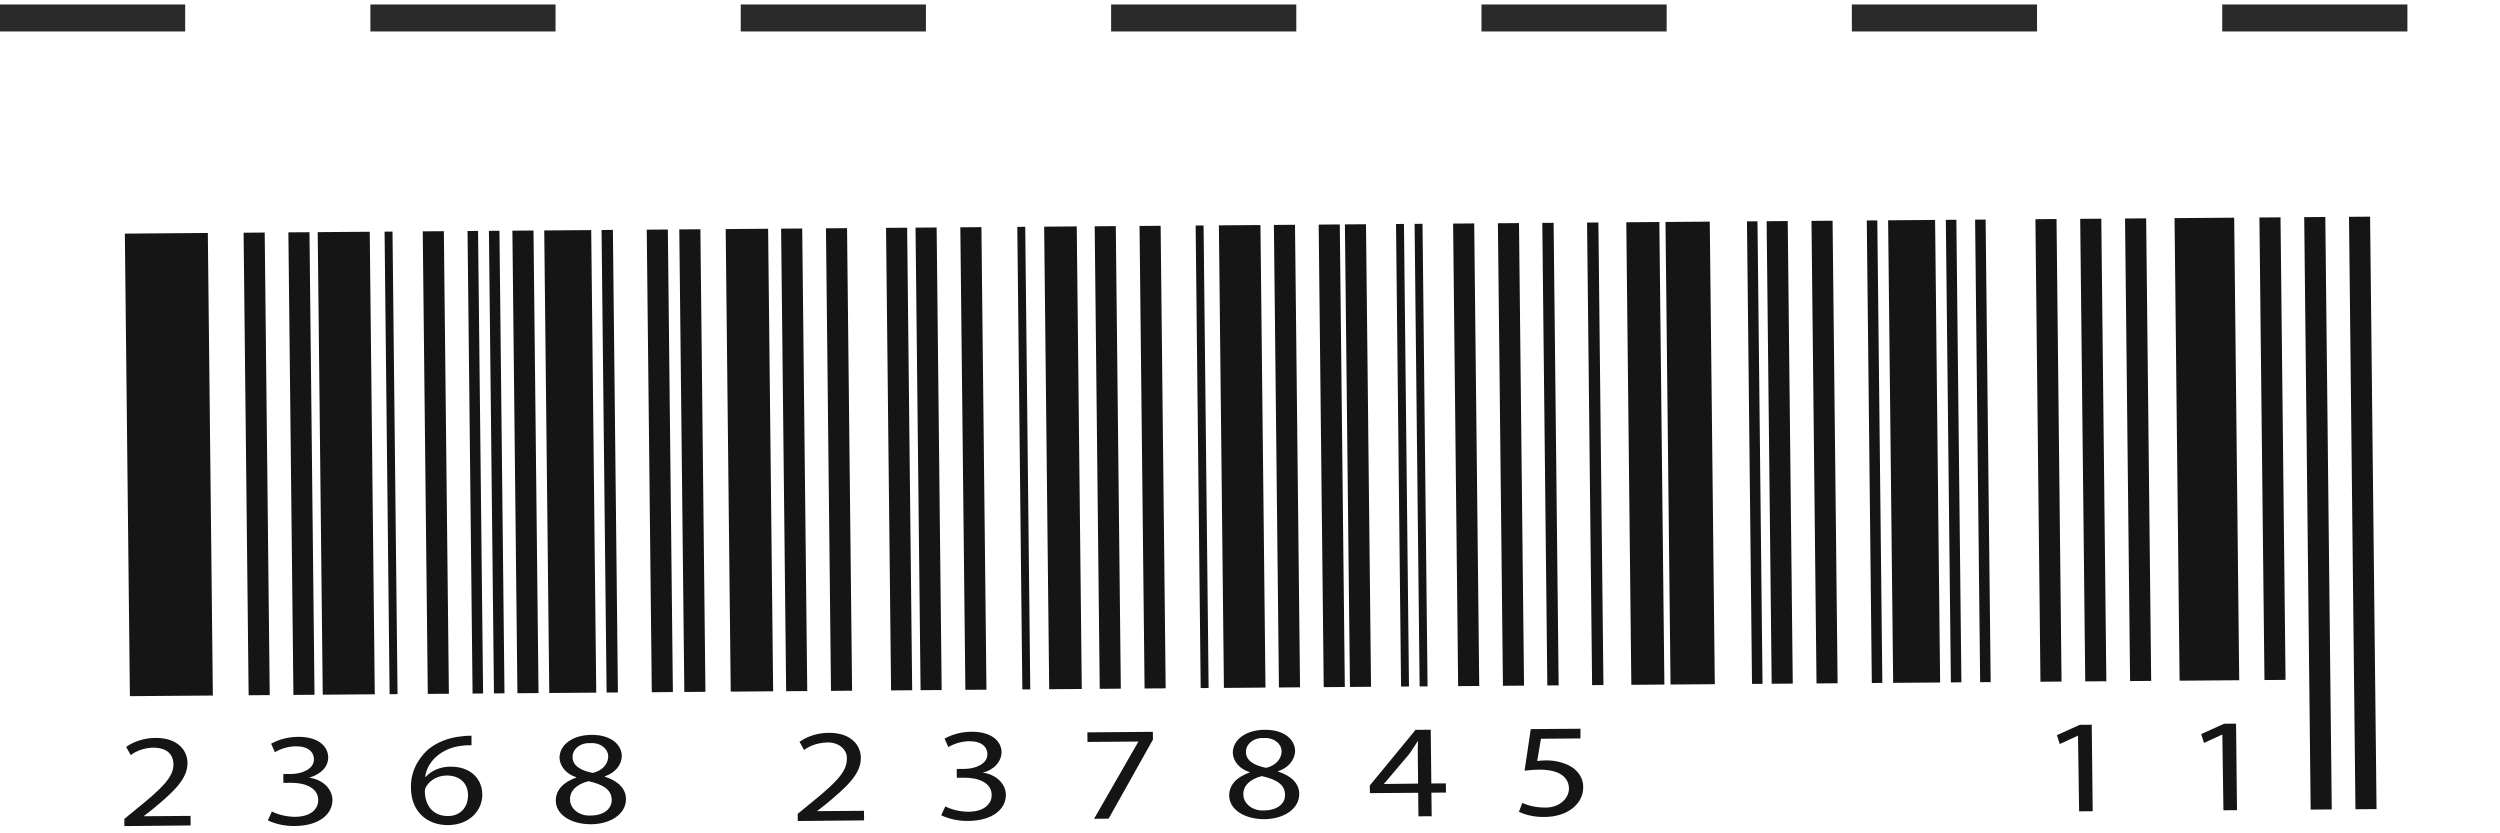 <svg width="324" height="108" viewBox="0 0 324 108" fill="none" xmlns="http://www.w3.org/2000/svg">
<line y1="2.328" x2="324" y2="2.328" stroke="#2A2A2A" stroke-width="3.5" stroke-dasharray="24 24"/>
<path d="M16.182 30.275L16.835 90.222L27.587 90.141L26.935 30.194L16.182 30.275Z" fill="#151515"/>
<path d="M31.57 30.159L32.223 90.106L34.957 90.085L34.305 30.138L31.57 30.159Z" fill="#151515"/>
<path d="M37.374 30.115L38.026 90.062L40.761 90.041L40.108 30.094L37.374 30.115Z" fill="#151515"/>
<path d="M41.175 30.086L41.827 90.033L48.571 89.982L47.918 30.035L41.175 30.086Z" fill="#151515"/>
<path d="M49.841 30.021L50.493 89.968L51.521 89.96L50.869 30.013L49.841 30.021Z" fill="#151515"/>
<path d="M131.842 29.402L132.494 89.349L133.522 89.341L132.87 29.394L131.842 29.402Z" fill="#151515"/>
<path d="M154.956 29.227L155.608 89.174L156.637 89.167L155.984 29.22L154.956 29.227Z" fill="#151515"/>
<path d="M180.924 29.031L181.576 88.978L182.605 88.971L181.952 29.023L180.924 29.031Z" fill="#151515"/>
<path d="M183.331 29.013L183.983 88.96L185.012 88.952L184.359 29.005L183.331 29.013Z" fill="#151515"/>
<path d="M54.788 29.983L55.441 89.93L58.175 89.91L57.523 29.963L54.788 29.983Z" fill="#151515"/>
<path d="M60.593 29.94L61.245 89.887L62.609 89.876L61.956 29.929L60.593 29.94Z" fill="#151515"/>
<path d="M63.364 29.919L64.017 89.866L65.38 89.856L64.728 29.909L63.364 29.919Z" fill="#151515"/>
<path d="M66.405 29.896L67.058 89.843L69.792 89.822L69.14 29.875L66.405 29.896Z" fill="#151515"/>
<path d="M70.533 29.864L71.186 89.811L77.273 89.766L76.621 29.819L70.533 29.864Z" fill="#151515"/>
<path d="M77.962 29.808L78.614 89.756L80.082 89.745L79.43 29.797L77.962 29.808Z" fill="#151515"/>
<path d="M83.818 29.764L84.471 89.711L87.205 89.691L86.553 29.744L83.818 29.764Z" fill="#151515"/>
<path d="M88.036 29.733L88.688 89.68L91.423 89.659L90.77 29.712L88.036 29.733Z" fill="#151515"/>
<path d="M94.049 29.687L94.701 89.634L100.2 89.593L99.548 29.646L94.049 29.687Z" fill="#151515"/>
<path d="M101.232 29.633L101.885 89.58L104.619 89.559L103.967 29.612L101.232 29.633Z" fill="#151515"/>
<path d="M107.044 29.589L107.696 89.536L110.431 89.515L109.778 29.568L107.044 29.589Z" fill="#151515"/>
<path d="M114.831 29.53L115.483 89.477L118.218 89.457L117.566 29.51L114.831 29.53Z" fill="#151515"/>
<path d="M118.653 29.501L119.306 89.448L122.04 89.428L121.388 29.481L118.653 29.501Z" fill="#151515"/>
<path d="M124.458 29.457L125.11 89.404L127.845 89.384L127.192 29.437L124.458 29.457Z" fill="#151515"/>
<path d="M135.322 29.375L135.975 89.323L140.199 89.291L139.547 29.343L135.322 29.375Z" fill="#151515"/>
<path d="M141.872 29.326L142.524 89.273L145.259 89.252L144.607 29.305L141.872 29.326Z" fill="#151515"/>
<path d="M147.684 29.282L148.336 89.229L151.071 89.209L150.418 29.262L147.684 29.282Z" fill="#151515"/>
<path d="M157.967 29.204L158.619 89.152L164.006 89.111L163.354 29.164L157.967 29.204Z" fill="#151515"/>
<path d="M165.097 29.151L165.75 89.098L168.485 89.077L167.832 29.13L165.097 29.151Z" fill="#151515"/>
<path d="M170.901 29.107L171.554 89.054L174.288 89.033L173.636 29.086L170.901 29.107Z" fill="#151515"/>
<path d="M174.3 29.081L174.952 89.028L177.687 89.008L177.034 29.061L174.3 29.081Z" fill="#151515"/>
<path d="M188.323 28.975L188.976 88.922L191.71 88.902L191.058 28.955L188.323 28.975Z" fill="#151515"/>
<path d="M194.128 28.932L194.78 88.879L197.515 88.858L196.862 28.911L194.128 28.932Z" fill="#151515"/>
<path d="M199.881 28.888L200.533 88.835L202.001 88.824L201.349 28.877L199.881 28.888Z" fill="#151515"/>
<path d="M205.684 28.844L206.337 88.791L207.805 88.78L207.152 28.833L205.684 28.844Z" fill="#151515"/>
<path d="M210.767 28.806L211.419 88.753L215.704 88.721L215.051 28.773L210.767 28.806Z" fill="#151515"/>
<path d="M215.848 28.768L216.501 88.715L222.238 88.671L221.586 28.724L215.848 28.768Z" fill="#151515"/>
<path d="M228.955 28.669L229.608 88.616L232.342 88.595L231.69 28.648L228.955 28.669Z" fill="#151515"/>
<path d="M234.767 28.625L235.42 88.572L238.154 88.551L237.502 28.604L234.767 28.625Z" fill="#151515"/>
<path d="M241.935 28.571L242.588 88.518L243.951 88.507L243.299 28.56L241.935 28.571Z" fill="#151515"/>
<path d="M226.407 28.688L227.06 88.635L228.423 88.625L227.771 28.678L226.407 28.688Z" fill="#151515"/>
<path d="M255.974 28.465L256.626 88.412L257.99 88.402L257.337 28.454L255.974 28.465Z" fill="#151515"/>
<path d="M244.7 28.55L245.353 88.497L251.44 88.451L250.788 28.504L244.7 28.55Z" fill="#151515"/>
<path d="M252.181 28.493L252.833 88.44L254.197 88.43L253.544 28.483L252.181 28.493Z" fill="#151515"/>
<path d="M263.79 28.406L264.443 88.353L267.177 88.332L266.525 28.385L263.79 28.406Z" fill="#151515"/>
<path d="M269.595 28.362L270.247 88.309L272.982 88.288L272.329 28.341L269.595 28.362Z" fill="#151515"/>
<path d="M275.406 28.318L276.059 88.265L278.793 88.245L278.141 28.297L275.406 28.318Z" fill="#151515"/>
<path d="M281.822 28.27L282.475 88.217L290.202 88.159L289.549 28.211L281.822 28.27Z" fill="#151515"/>
<path d="M292.82 28.187L293.473 88.134L296.207 88.113L295.555 28.166L292.82 28.187Z" fill="#151515"/>
<path d="M298.625 28.143L299.461 104.924L302.196 104.903L301.36 28.122L298.625 28.143Z" fill="#151515"/>
<path d="M304.43 28.099L305.266 104.88L308 104.86L307.164 28.078L304.43 28.099Z" fill="#151515"/>
<path d="M16.124 107.063L16.114 106.132L17.532 104.967C20.945 102.211 22.479 100.754 22.483 99.066C22.471 97.924 21.796 96.88 19.784 96.895C18.731 96.935 17.727 97.276 16.941 97.86L16.348 96.797C17.411 96.053 18.754 95.641 20.143 95.633C23.042 95.611 24.282 97.259 24.299 98.86C24.322 100.932 22.544 102.596 19.73 104.913L18.659 105.747L18.659 105.784L24.695 105.739L24.708 106.98L16.124 107.063Z" fill="#151515"/>
<path d="M35.24 105.175C36.148 105.615 37.178 105.851 38.228 105.86C40.568 105.842 41.277 104.596 41.245 103.665C41.228 102.095 39.499 101.438 37.741 101.452L36.727 101.459L36.715 100.317L37.728 100.31C39.054 100.3 40.702 99.716 40.688 98.389C40.678 97.495 39.992 96.706 38.308 96.719C37.343 96.749 36.41 97.015 35.626 97.484L35.137 96.383C36.179 95.806 37.401 95.497 38.652 95.493C41.297 95.474 42.519 96.774 42.533 98.139C42.546 99.293 41.722 100.28 40.073 100.795C40.901 100.895 41.659 101.237 42.212 101.761C42.764 102.284 43.073 102.955 43.085 103.651C43.105 105.445 41.445 107.027 38.211 107.052C36.986 107.073 35.777 106.82 34.709 106.321L35.24 105.175Z" fill="#151515"/>
<path d="M61.11 96.584C60.651 96.57 60.191 96.596 59.739 96.662C58.541 96.81 57.436 97.285 56.597 98.012C55.758 98.74 55.233 99.678 55.103 100.681L55.17 100.681C55.548 100.266 56.038 99.93 56.599 99.7C57.161 99.471 57.779 99.354 58.405 99.359C60.789 99.341 62.481 100.762 62.505 102.952C62.528 105.006 60.872 106.912 58.078 106.933C55.283 106.954 53.296 105.107 53.264 102.197C53.217 101.271 53.389 100.346 53.77 99.475C54.152 98.605 54.736 97.805 55.489 97.123C56.655 96.18 58.163 95.586 59.778 95.433C60.216 95.375 60.66 95.345 61.103 95.343L61.11 96.584ZM60.658 103.053C60.641 101.446 59.535 100.493 57.858 100.505C57.314 100.519 56.785 100.656 56.328 100.902C55.871 101.149 55.503 101.495 55.266 101.903C55.125 102.107 55.056 102.339 55.064 102.574C55.084 104.436 56.157 105.774 58.08 105.76C59.63 105.748 60.668 104.654 60.651 103.053L60.658 103.053Z" fill="#151515"/>
<path d="M72.03 103.793C72.015 102.378 73.017 101.371 74.673 100.775L74.672 100.72C74.062 100.529 73.533 100.194 73.149 99.756C72.766 99.318 72.545 98.795 72.514 98.254C72.495 96.473 74.277 95.255 76.639 95.238C79.247 95.218 80.573 96.567 80.589 97.963C80.581 98.537 80.367 99.096 79.974 99.567C79.58 100.038 79.025 100.4 78.382 100.605L78.382 100.654C80.065 101.194 81.111 102.173 81.126 103.532C81.147 105.48 79.157 106.804 76.587 106.824C73.762 106.814 72.048 105.431 72.03 103.793ZM79.28 103.67C79.265 102.311 78.118 101.662 76.272 101.241C74.704 101.638 73.864 102.501 73.876 103.574C73.867 103.867 73.933 104.158 74.069 104.427C74.206 104.697 74.409 104.94 74.666 105.14C74.923 105.34 75.228 105.492 75.561 105.586C75.893 105.681 76.246 105.716 76.597 105.688C78.243 105.676 79.292 104.824 79.28 103.67ZM74.204 98.123C74.216 99.246 75.236 99.84 76.797 100.17C77.357 100.058 77.858 99.798 78.224 99.428C78.589 99.058 78.8 98.598 78.824 98.119C78.837 97.87 78.784 97.621 78.671 97.39C78.558 97.159 78.387 96.95 78.169 96.779C77.951 96.608 77.691 96.477 77.408 96.397C77.124 96.316 76.823 96.287 76.524 96.312C76.227 96.291 75.928 96.322 75.647 96.403C75.365 96.483 75.106 96.612 74.888 96.781C74.669 96.95 74.496 97.154 74.378 97.382C74.26 97.61 74.201 97.856 74.204 98.104L74.204 98.123Z" fill="#151515"/>
<path d="M103.395 106.404L103.384 105.473L104.803 104.308C108.208 101.552 109.749 100.095 109.746 98.407C109.78 98.109 109.733 97.808 109.608 97.527C109.484 97.246 109.285 96.992 109.026 96.783C108.768 96.575 108.456 96.418 108.115 96.323C107.774 96.228 107.411 96.199 107.055 96.237C106 96.277 104.993 96.618 104.203 97.201L103.618 96.138C104.679 95.391 106.023 94.978 107.413 94.974C110.312 94.952 111.552 96.6 111.569 98.201C111.592 100.273 109.807 101.937 106.993 104.255L105.929 105.088L105.929 105.125L111.972 105.08L111.986 106.321L103.395 106.404Z" fill="#151515"/>
<path d="M122.511 104.516C123.419 104.956 124.448 105.192 125.499 105.201C127.839 105.184 128.555 103.937 128.523 103.006C128.506 101.437 126.777 100.779 125.019 100.793L124.005 100.8L123.993 99.659L125.006 99.651C126.332 99.641 127.98 99.058 127.966 97.73C127.956 96.836 127.262 96.047 125.586 96.06C124.621 96.09 123.688 96.356 122.904 96.825L122.415 95.724C123.454 95.147 124.674 94.838 125.922 94.835C128.575 94.815 129.789 96.115 129.804 97.48C129.796 98.084 129.553 98.67 129.111 99.149C128.668 99.628 128.051 99.975 127.351 100.136C128.179 100.236 128.937 100.579 129.489 101.102C130.041 101.626 130.351 102.296 130.363 102.993C130.383 104.786 128.723 106.368 125.489 106.393C124.262 106.415 123.05 106.162 121.979 105.662L122.511 104.516Z" fill="#151515"/>
<path d="M149.411 94.844L149.422 95.849L143.676 106.1L141.791 106.114L147.517 96.142L147.517 96.105L140.937 96.155L140.924 94.914L149.411 94.844Z" fill="#151515"/>
<path d="M159.301 103.134C159.285 101.719 160.288 100.712 161.936 100.117L161.935 100.061C161.323 99.872 160.792 99.538 160.407 99.099C160.022 98.661 159.8 98.138 159.769 97.595C159.75 95.814 161.54 94.597 163.902 94.579C166.51 94.559 167.829 95.908 167.844 97.305C167.838 97.879 167.624 98.438 167.23 98.909C166.837 99.38 166.281 99.742 165.637 99.946L165.638 99.996C167.32 100.535 168.367 101.514 168.382 102.873C168.403 104.821 166.405 106.146 163.842 106.165C161.07 106.155 159.318 104.772 159.301 103.134ZM166.543 103.011C166.528 101.652 165.388 101.003 163.535 100.582C161.967 100.979 161.127 101.842 161.139 102.915C161.13 103.207 161.196 103.498 161.332 103.767C161.468 104.037 161.67 104.279 161.926 104.479C162.183 104.678 162.487 104.831 162.818 104.926C163.15 105.021 163.503 105.056 163.852 105.029C165.529 105.017 166.555 104.165 166.543 103.011ZM161.474 97.464C161.487 98.587 162.507 99.182 164.068 99.511C164.627 99.398 165.127 99.138 165.493 98.768C165.858 98.398 166.069 97.939 166.095 97.46C166.107 97.211 166.055 96.962 165.942 96.731C165.829 96.5 165.657 96.291 165.439 96.12C165.221 95.949 164.962 95.818 164.678 95.738C164.394 95.657 164.093 95.629 163.795 95.653C163.498 95.632 163.199 95.663 162.917 95.744C162.635 95.824 162.377 95.953 162.158 96.122C161.94 96.291 161.766 96.496 161.648 96.724C161.531 96.952 161.471 97.198 161.474 97.446L161.474 97.464Z" fill="#151515"/>
<path d="M183.831 105.797L183.798 102.744L177.539 102.791L177.528 101.792L183.456 94.586L185.423 94.571L185.499 101.54L187.384 101.525L187.397 102.717L185.512 102.731L185.545 105.784L183.831 105.797ZM183.785 101.553L183.745 97.83C183.738 97.246 183.732 96.657 183.785 96.073L183.725 96.073C183.315 96.728 182.993 97.215 182.626 97.733L179.374 101.573L179.374 101.605L183.785 101.553Z" fill="#151515"/>
<path d="M204.825 95.703L199.706 95.742L199.223 98.625C199.586 98.578 199.951 98.552 200.318 98.549C201.333 98.531 202.335 98.737 203.223 99.147C203.831 99.431 204.335 99.848 204.681 100.353C205.026 100.858 205.2 101.431 205.184 102.012C205.208 104.202 203.132 105.856 200.211 105.878C199.04 105.911 197.88 105.682 196.851 105.215L197.293 104.057C198.179 104.453 199.17 104.659 200.176 104.656C200.58 104.676 200.984 104.628 201.365 104.514C201.746 104.401 202.095 104.223 202.391 103.993C202.687 103.764 202.923 103.486 203.086 103.178C203.249 102.869 203.335 102.536 203.338 102.199C203.323 100.754 202.134 99.726 199.444 99.746C198.821 99.757 198.199 99.801 197.583 99.879L198.388 94.492L204.834 94.444L204.825 95.703Z" fill="#151515"/>
<path d="M269.311 95.353L269.273 95.353L266.945 96.426L266.575 95.274L269.541 93.936L271.091 93.925L271.213 105.137L269.454 105.15L269.311 95.353Z" fill="#151515"/>
<path d="M288.013 95.212L287.968 95.212L285.64 96.285L285.277 95.133L288.243 93.796L289.793 93.784L289.915 104.996L288.157 105.01L288.013 95.212Z" fill="#151515"/>
</svg>
